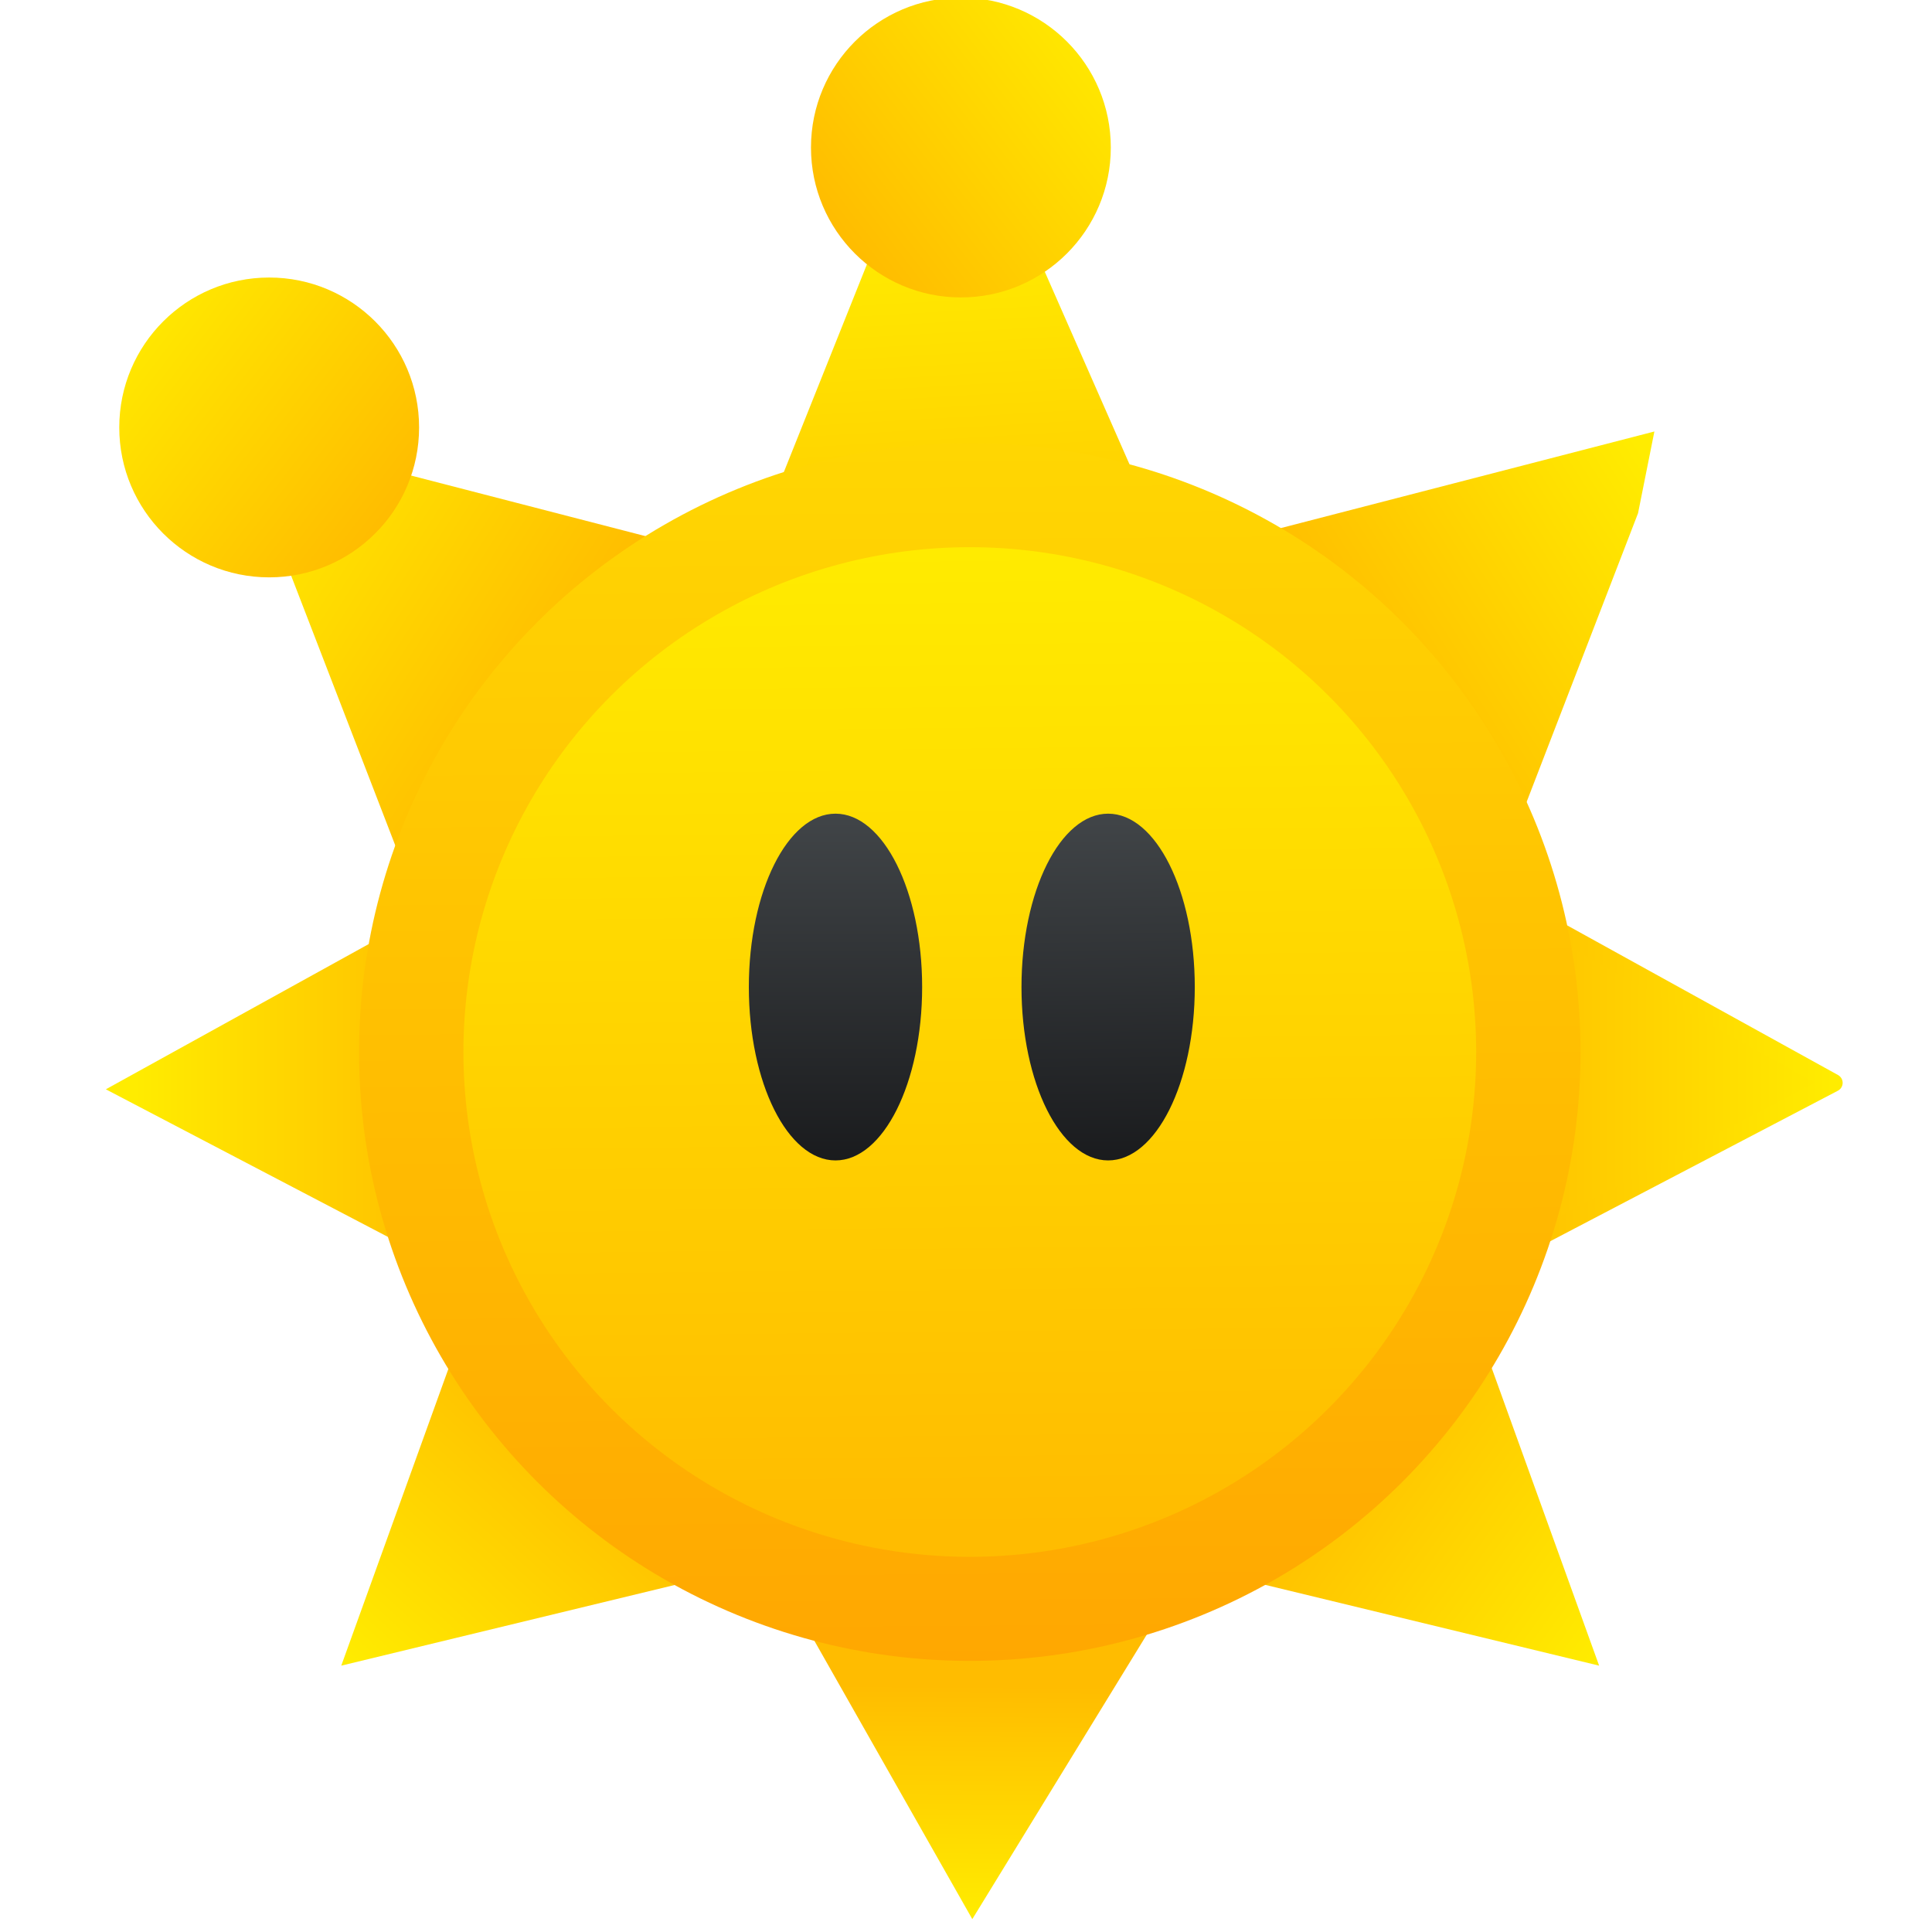 <svg viewBox="0 0 48 48" xmlns="http://www.w3.org/2000/svg" xmlns:xlink="http://www.w3.org/1999/xlink"><defs><linearGradient id="a"><stop stop-color="#ffbc00" offset="0"/><stop stop-color="#ffec00" offset="1"/></linearGradient><linearGradient id="e" x1="-609.7" x2="-649.1" gradientUnits="userSpaceOnUse" xlink:href="#a"/><linearGradient id="h" x1="13.73" x2="5.831" y1="17.46" y2="12.43" gradientUnits="userSpaceOnUse" xlink:href="#a"/><linearGradient id="d" x1="-546.7" x2="-546.9" y1="728.5" y2="757.4" gradientUnits="userSpaceOnUse" xlink:href="#a"/><linearGradient id="c" x1="-594.7" x2="-623.5" y1="693.3" y2="725.2" gradientUnits="userSpaceOnUse" xlink:href="#a"/><linearGradient id="i" x1="-483.6" x2="-438" gradientUnits="userSpaceOnUse" xlink:href="#a"/><linearGradient id="j" x1="-482.5" x2="-439.1" gradientUnits="userSpaceOnUse" xlink:href="#a"/><linearGradient id="b" x1="-504.6" x2="-468" y1="699" y2="725.2" gradientUnits="userSpaceOnUse" xlink:href="#a"/><linearGradient id="f" x1="-620.2" x2="-653.8" y1="588" y2="562.3" gradientUnits="userSpaceOnUse" xlink:href="#a"/><linearGradient id="q" x1="-547.1" x2="-550.8" y1="610.5" y2="547.6" gradientUnits="userSpaceOnUse" xlink:href="#a"/><linearGradient id="p" x1="-533" x2="-566.6" y1="553.4" y2="527.7" gradientUnits="userSpaceOnUse" xlink:href="#a"/><linearGradient id="k" x1="-593.7" x2="-633" y1="606.7" y2="581.7" gradientUnits="userSpaceOnUse" xlink:href="#a"/><linearGradient id="o" x1="-973.4" x2="-974.1" y1="656.6" y2="608.4" gradientUnits="userSpaceOnUse" xlink:href="#g"/><linearGradient id="n" x1="-548" x2="-549.6" y1="796.6" y2="579.1" gradientUnits="userSpaceOnUse"><stop stop-color="#ff9300" offset="0"/><stop stop-color="#ffd702" offset="1"/></linearGradient><linearGradient id="l" x1="-547.6" x2="-549" y1="715.9" y2="592.4" gradientUnits="userSpaceOnUse" xlink:href="#a"/><linearGradient id="m" x1="-1008" x2="-1008" y1="656.6" y2="608.4" gradientUnits="userSpaceOnUse" xlink:href="#g"/><linearGradient id="g"><stop stop-color="#161719" offset="0"/><stop stop-color="#424649" offset="1"/></linearGradient></defs><path d="m6.665 12.83 4.47 11.58 6.911-10.57-11.79-3.048" fill="url(#h)" fill-rule="evenodd"/><g transform="matrix(.201 0 0 .201 133.8 -105.9)"><g transform="matrix(-1 0 0 1 -1092 6.7)"><g fill-rule="evenodd" stroke-linecap="round" stroke-linejoin="round" stroke-width="2.2"><path transform="matrix(-1 0 0 1 -1092 0)" d="m-566.7 720 21.21 37.38 23.23-37.88z" fill="url(#d)" stroke="url(#d)"/><path transform="matrix(-1 0 0 1 -1092 0)" d="m-608.6 684.8-14.89 41.25 47.65-11.53z" fill="url(#c)" stroke="url(#c)"/><path transform="matrix(-1 0 0 1 -1092 0)" d="m-482.9 684.8 14.89 41.25-47.65-11.53z" fill="url(#b)" stroke="url(#b)"/><path transform="matrix(-1 0 0 1 -1092 0)" d="m-477.4 632.8 38.39 21.21-43.44 22.73z" fill="url(#i)" stroke="url(#j)"/><path transform="matrix(-1 0 0 1 -1092 0)" d="m-614.2 633.6-38.39 21.21 43.44 22.73z" fill="url(#e)" stroke="url(#e)"/></g><circle transform="matrix(-1 0 0 1 -1092 0)" cx="-632.4" cy="573" r="18.53" fill="url(#f)"/><path d="m-628.8 583.6 22.22 57.58 34.35-52.53-58.59-15.15z" fill="url(#k)" fill-rule="evenodd"/><path transform="matrix(-1 0 0 1 -1092 0)" d="m-556.9 548.8-20.2 50.51h60.61l-22.22-50.51z" fill="url(#q)" fill-rule="evenodd"/><circle cx="-545.1" cy="538.4" r="18.53" fill="url(#p)"/><circle cx="-632.4" cy="573" r="18.53" fill="url(#f)"/></g><ellipse cx="-545.8" cy="656.9" rx="75.49" ry="75.26" fill="url(#n)"/><ellipse cx="-545.8" cy="656.9" rx="62.59" ry="62.4" fill="url(#l)"/><g transform="translate(443.6 17.97)"><ellipse cx="-1006" cy="630.9" rx="10.71" ry="21.43" fill="url(#m)"/><ellipse cx="-972.3" cy="630.9" rx="10.71" ry="21.43" fill="url(#o)"/></g></g></svg>
